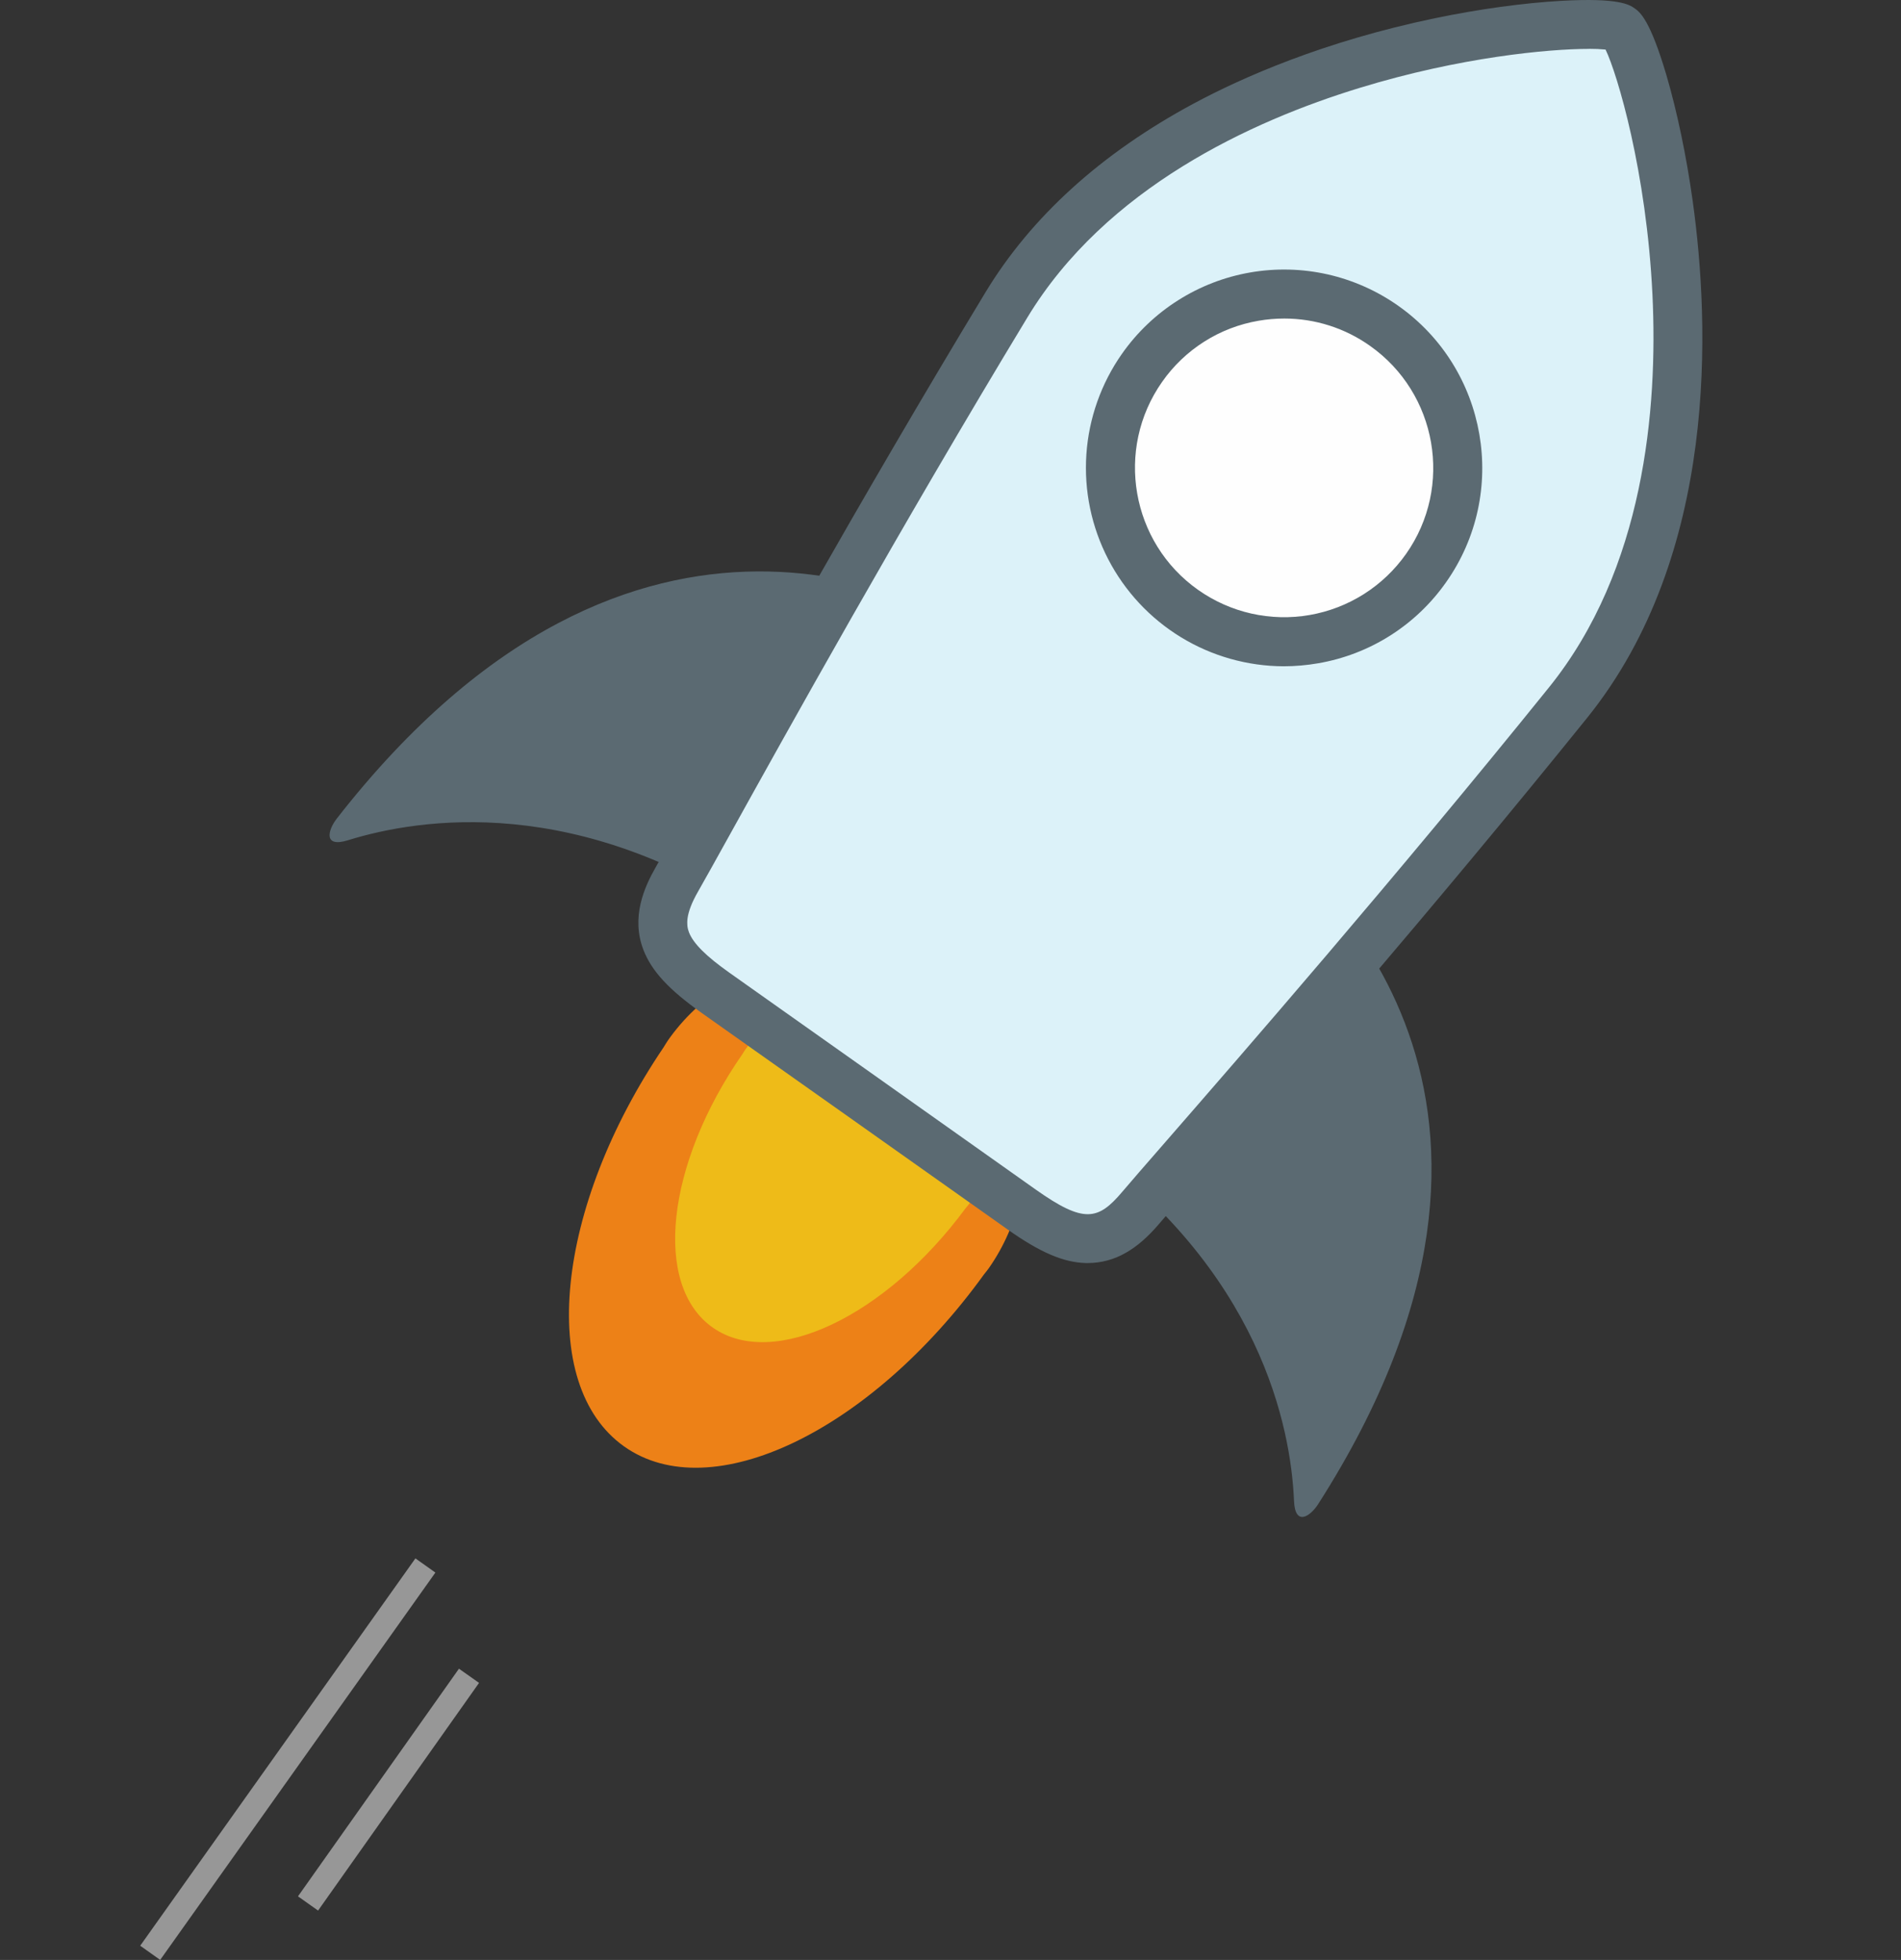 <svg width="65" height="67" viewBox="0 0 65 67" fill="none" xmlns="http://www.w3.org/2000/svg">
<rect x="0" y="0" width="65" height="67" fill="#333333" stroke="none"/>
<g clip-path="url(#clip0_167_32389)">
<path d="M21.339 49.445C24.316 51.558 29.776 48.923 33.646 43.564C33.701 43.493 33.759 43.427 33.811 43.352C35.94 40.31 35.206 36.104 32.175 33.954C29.145 31.803 24.963 32.526 22.837 35.568C22.785 35.642 22.742 35.72 22.694 35.796C18.985 41.271 18.362 47.334 21.339 49.445Z" fill="#ED8117"/>
<path d="M24.385 45.392C26.457 46.827 30.283 45.001 33.009 41.313C33.049 41.265 33.089 41.219 33.127 41.168C33.483 40.675 33.737 40.116 33.875 39.524C34.012 38.931 34.03 38.318 33.927 37.718C33.824 37.119 33.602 36.546 33.275 36.034C32.948 35.521 32.522 35.079 32.021 34.734C29.911 33.271 26.984 33.783 25.486 35.876C25.448 35.928 25.419 35.981 25.386 36.033C22.771 39.799 22.311 43.957 24.385 45.392Z" fill="#EEBB18"/>
<path d="M11.518 27.98C11.205 28.382 11.051 28.988 11.9 28.723C14.323 27.97 19.814 27.09 26.189 31.512C34.798 37.483 34.099 22.007 34.099 22.007C32.055 20.59 21.767 14.839 11.518 27.98ZM44.246 51.312C44.283 52.186 44.799 51.843 45.07 51.42C53.932 37.57 45.108 29.94 43.097 28.517C43.097 28.517 28.387 32.993 36.855 38.994C43.124 43.436 44.14 48.818 44.246 51.312Z" fill="#5B6A72"/>
<path d="M35.303 41.341C36.984 42.584 38.001 42.787 39.222 41.278C40.444 39.769 46.87 32.233 53.289 23.925C59.708 15.617 55.792 1.32 55.022 0.751L55.012 0.763L55.018 0.748C54.248 0.178 40.09 1.126 34.792 10.262C29.494 19.398 24.89 28.279 23.948 29.993C23.004 31.707 23.528 32.645 25.209 33.887C25.975 34.452 28.131 36.045 30.256 37.614C32.38 39.183 34.537 40.777 35.303 41.341Z" fill="#DCF2F9"/>
<path d="M37.197 43.177H37.127C36.36 43.156 35.56 42.813 34.453 42.029C33.674 41.479 31.505 39.944 29.342 38.411L29.215 38.321L25.811 35.914L23.974 34.614C22.869 33.831 22.278 33.191 22.001 32.473C21.568 31.35 22.034 30.32 22.422 29.643C22.625 29.289 22.997 28.618 23.512 27.691C25.405 24.281 29.341 17.185 33.693 9.998C35.258 7.411 37.653 5.241 40.809 3.543C42.477 2.647 45.265 1.413 49.06 0.624C50.561 0.312 52.099 0.1 53.391 0.028C55.371 -0.083 55.723 0.166 55.892 0.286L55.908 0.297C56.081 0.421 56.429 0.703 56.98 2.573C57.348 3.826 57.668 5.359 57.88 6.89C58.463 11.087 58.769 18.962 54.265 24.544C48.993 31.081 43.668 37.195 41.109 40.132C40.413 40.933 39.909 41.511 39.645 41.822C39.261 42.276 38.885 42.605 38.493 42.827C38.099 43.055 37.652 43.176 37.197 43.177ZM54.331 1.671C52.944 1.671 49.913 1.956 46.495 3.003C42.79 4.136 37.809 6.421 35.123 10.862C30.787 18.022 26.859 25.1 24.972 28.501C24.454 29.435 24.079 30.109 23.87 30.474C23.419 31.26 23.468 31.634 23.558 31.872C23.704 32.249 24.142 32.688 24.939 33.251L26.776 34.551L30.179 36.958L30.307 37.049C32.47 38.58 34.638 40.114 35.417 40.667C37.059 41.828 37.546 41.72 38.37 40.745C38.642 40.424 39.148 39.841 39.85 39.037C42.402 36.107 47.713 30.009 52.964 23.498C56.223 19.458 56.687 13.974 56.502 10.085C56.301 5.873 55.299 2.523 54.898 1.694C54.709 1.676 54.52 1.668 54.331 1.669" fill="#5B6A72"/>
<path d="M40.486 20.852C43.169 22.743 46.875 22.1 48.761 19.418C50.646 16.735 50.007 13.028 47.324 11.138C44.642 9.247 40.937 9.889 39.05 12.572C37.163 15.256 37.805 18.961 40.486 20.852Z" fill="#FEFEFE"/>
<path d="M43.894 22.777C42.653 22.773 41.437 22.429 40.379 21.783C39.32 21.136 38.459 20.212 37.889 19.11C37.319 18.008 37.062 16.771 37.146 15.533C37.23 14.296 37.652 13.105 38.366 12.09C38.878 11.362 39.529 10.742 40.281 10.266C41.033 9.789 41.871 9.466 42.748 9.314C43.625 9.162 44.524 9.184 45.392 9.379C46.26 9.575 47.082 9.94 47.809 10.453C50.865 12.607 51.6 16.845 49.448 19.9C48.937 20.629 48.287 21.25 47.535 21.726C46.783 22.203 45.944 22.525 45.066 22.675C44.679 22.742 44.287 22.776 43.894 22.777ZM43.915 10.889C43.619 10.889 43.324 10.914 43.032 10.965C42.372 11.078 41.74 11.32 41.175 11.679C40.609 12.038 40.12 12.505 39.736 13.054C38.117 15.355 38.67 18.546 40.969 20.167C41.517 20.553 42.135 20.828 42.789 20.975C43.442 21.122 44.118 21.139 44.779 21.024C45.439 20.91 46.07 20.666 46.636 20.308C47.202 19.949 47.691 19.483 48.077 18.935C49.698 16.635 49.144 13.444 46.843 11.822C45.987 11.215 44.964 10.889 43.915 10.889Z" fill="#5B6A72"/>
<path d="M4.794 66.514L14.204 53.273L14.887 53.758L5.477 66.999L4.794 66.514ZM10.189 64.826L15.693 57.044L16.38 57.529L10.876 65.312L10.189 64.826Z" fill="#979797"/>
</g>
<defs>
<clipPath id="clip0_167_32389">
<rect width="67" height="67" fill="white" transform="translate(-2)"/>
</clipPath>
</defs>
</svg>
